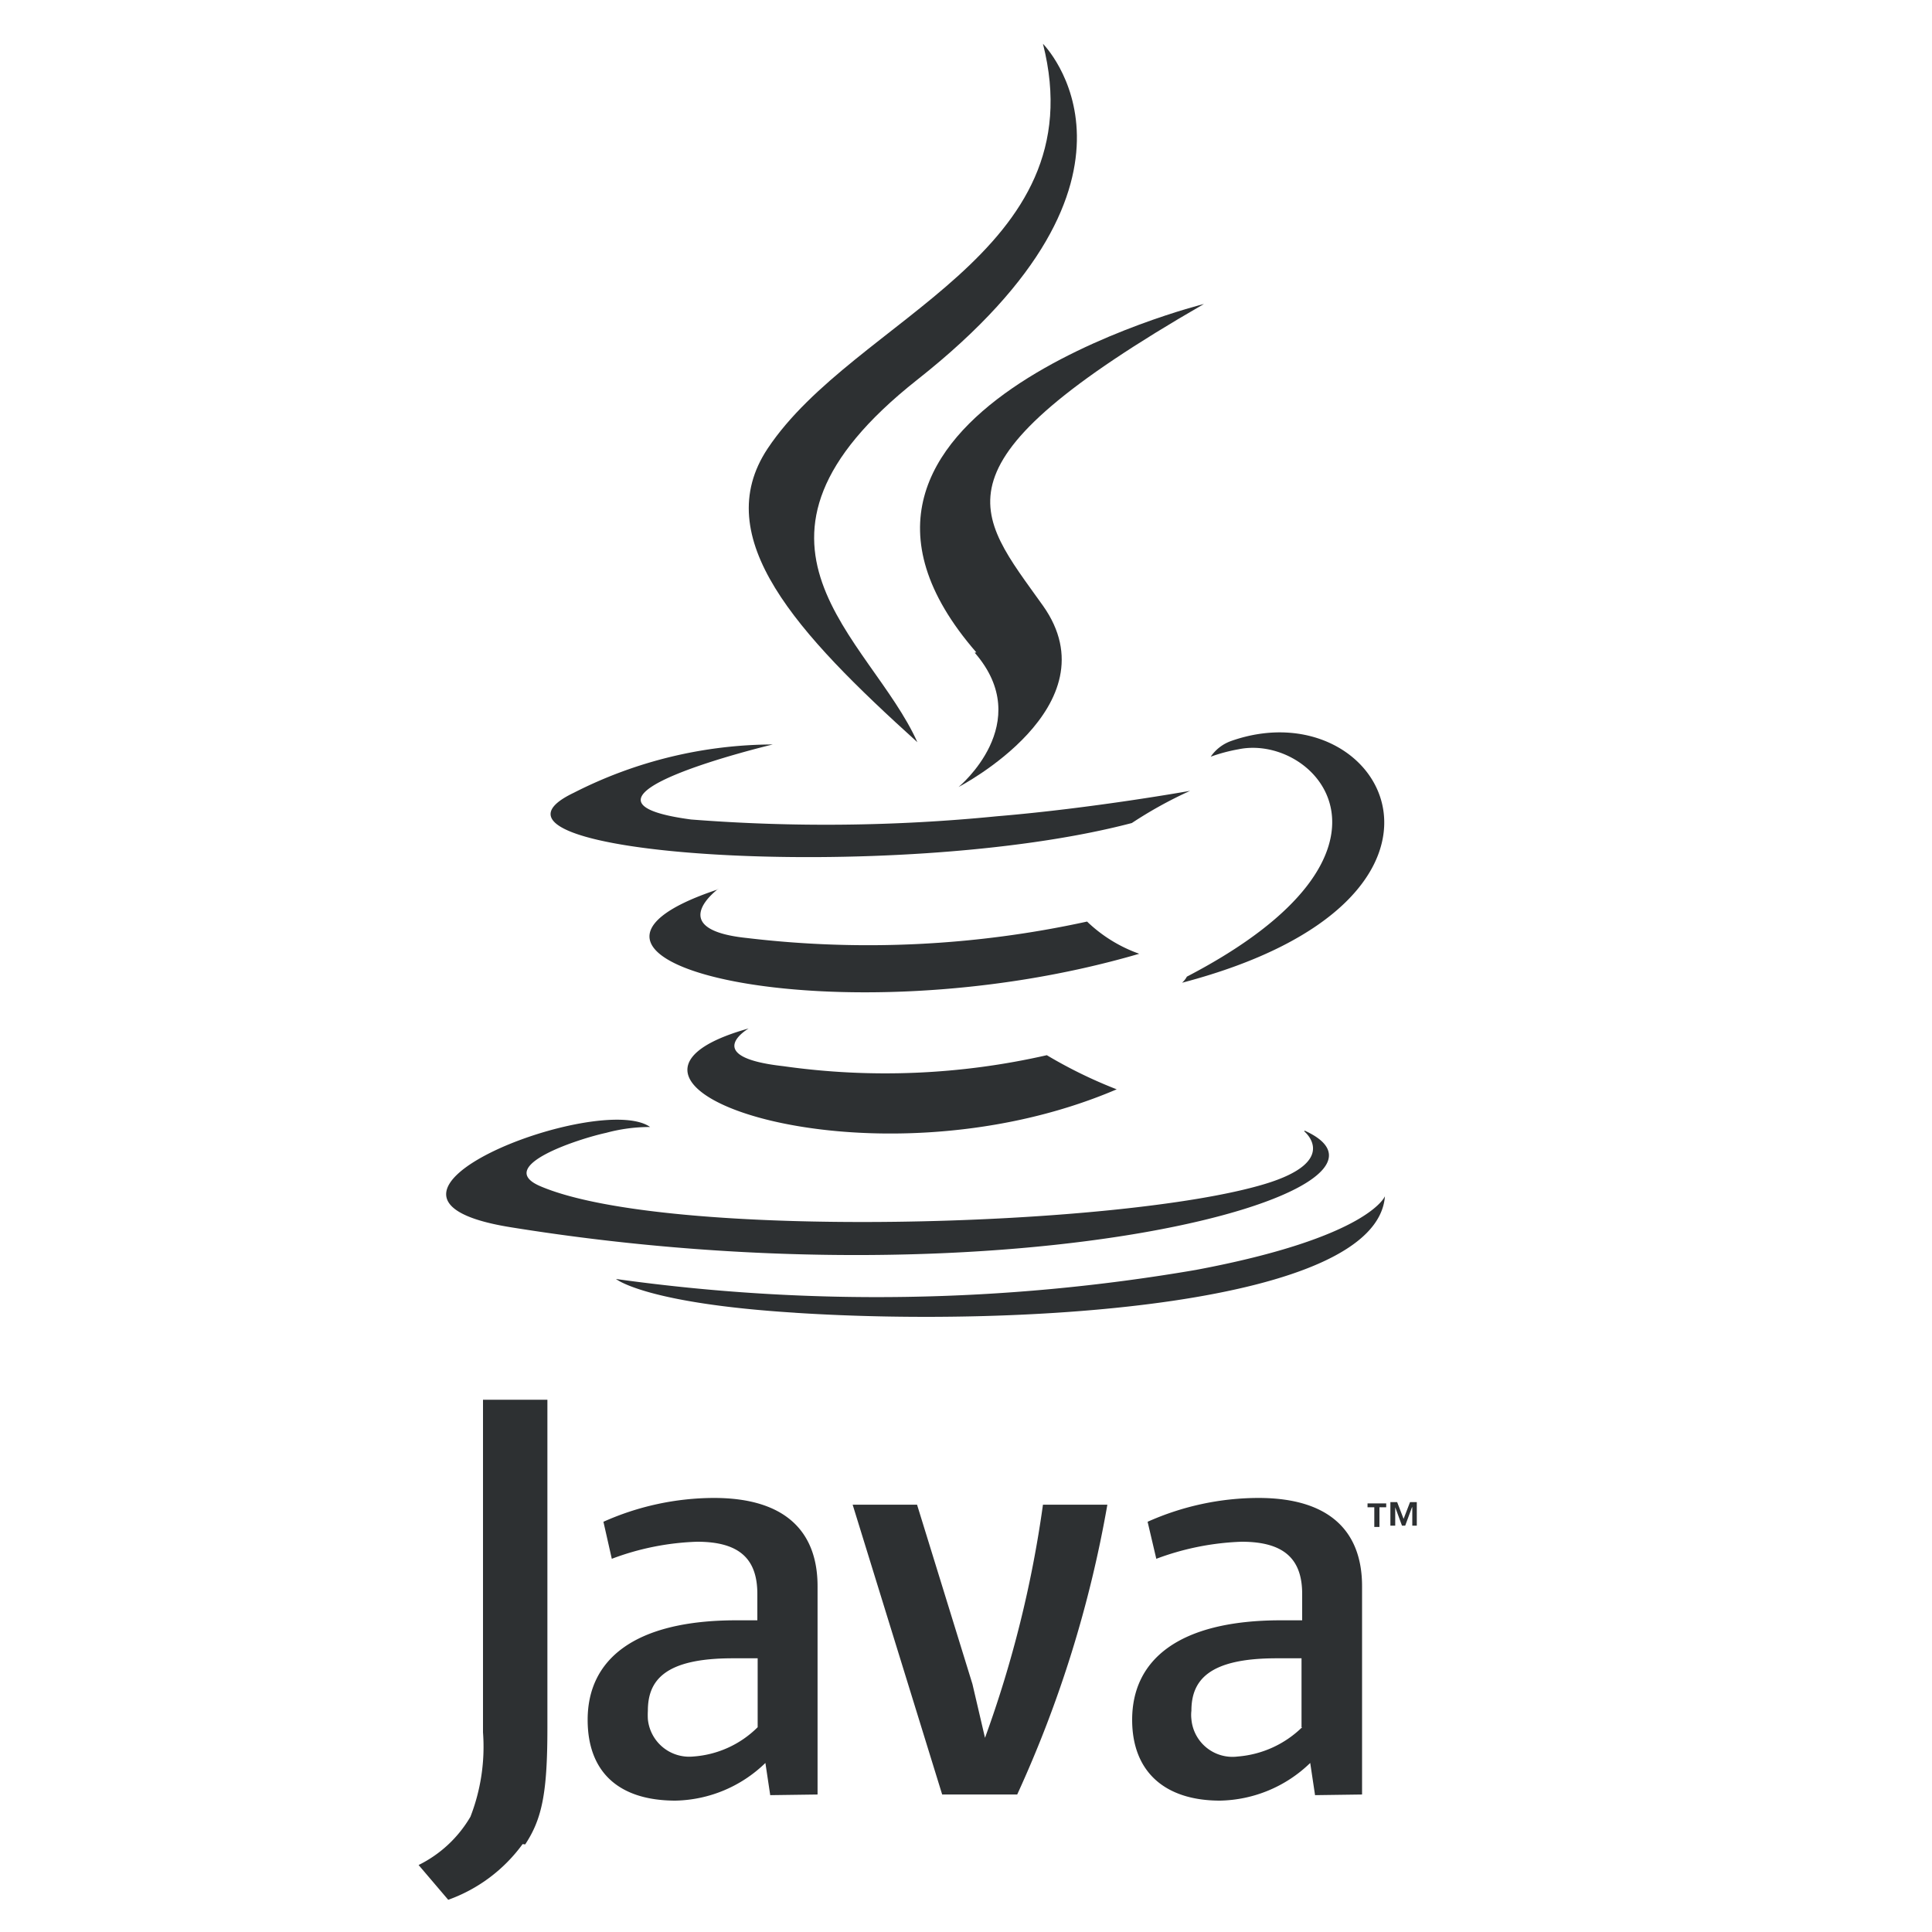 <svg xmlns="http://www.w3.org/2000/svg" id="Calque_1" data-name="Calque 1" viewBox="0 0 60 60"><defs><style>.cls-1{fill:#2d3032}</style></defs><title>java</title><g id="Groupe_6110" data-name="Groupe 6110"><path id="Tracé_10176" d="M23.25,31.94s-1.52.88,1.07,1.17a22.57,22.57,0,0,0,8.19-.34,14.52,14.52,0,0,0,2.17,1.06c-7.74,3.31-17.51-.19-11.43-1.89Z" class="cls-1" data-name="Tracé 10176"/><path id="Tracé_10177" d="M22.3,27.61s-1.7,1.25.89,1.52a31.82,31.82,0,0,0,10.57-.51,4.51,4.51,0,0,0,1.62,1c-9.36,2.74-19.78.22-13.08-2Z" class="cls-1" data-name="Tracé 10177"/><path id="Tracé_10178" d="M30.27,20.27c1.91,2.19-.5,4.17-.5,4.17s4.84-2.5,2.62-5.63c-2.08-2.92-3.67-4.37,5-9.37,0,0-13.53,3.38-7.07,10.82Z" class="cls-1" data-name="Tracé 10178"/><path id="Tracé_10179" d="M40.51,35.14s1.12.92-1.23,1.63c-4.47,1.35-18.6,1.76-22.52.06-1.41-.62,1.23-1.47,2.07-1.65A5.16,5.16,0,0,1,20.19,35c-1.57-1.11-10.14,2.17-4.35,3.11,15.78,2.55,28.76-1.16,24.67-3Z" class="cls-1" data-name="Tracé 10179"/><path id="Tracé_10180" d="M24,23.12s-7.18,1.71-2.54,2.33a53.83,53.83,0,0,0,9.5-.1c3-.25,6-.79,6-.79a13.08,13.08,0,0,0-1.81,1c-7.3,1.92-21.39,1-17.33-.94A13.69,13.69,0,0,1,24,23.12Z" class="cls-1" data-name="Tracé 10180"/><path id="Tracé_10181" d="M36.86,30.33c7.42-3.86,4-7.56,1.6-7.06a5.2,5.2,0,0,0-.86.23,1.29,1.29,0,0,1,.64-.49c4.73-1.66,8.37,4.91-1.53,7.51a.7.7,0,0,0,.15-.19Z" class="cls-1" data-name="Tracé 10181"/><path id="Tracé_10182" d="M32.39,1.36s4.11,4.11-3.9,10.43c-6.42,5.07-1.46,8,0,11.26-3.74-3.38-6.49-6.35-4.65-9.12C26.55,9.86,34.05,7.89,32.39,1.36Z" class="cls-1" data-name="Tracé 10182"/><path id="Tracé_10183" d="M24.7,40.77c7.12.46,18.06-.25,18.31-3.62,0,0-.49,1.28-5.88,2.29a58.54,58.54,0,0,1-18,.28s.91.76,5.59,1.05Z" class="cls-1" data-name="Tracé 10183"/><path id="Tracé_10184" d="M42.68,46.81h-.21v-.12h.58v.12h-.21v.61h-.16Zm1.17,0h0l-.21.57h-.1l-.21-.57h0v.57h-.15v-.73h.21l.2.52.2-.52H44v.73h-.14v-.57Z" class="cls-1" data-name="Tracé 10184"/><path id="Tracé_10185" d="M23.53,53.64a3.14,3.14,0,0,1-2,.91,1.29,1.29,0,0,1-1.41-1.16,2.35,2.35,0,0,1,0-.26c0-.94.52-1.63,2.63-1.63h.78v2.14Zm1.86,2.09V49.26c0-1.65-.95-2.74-3.22-2.74a8.46,8.46,0,0,0-3.43.74L19,48.41a8.22,8.22,0,0,1,2.65-.53c1.31,0,1.87.53,1.87,1.62v.82h-.65c-3.19,0-4.62,1.23-4.62,3.09,0,1.6.94,2.51,2.73,2.51a4.12,4.12,0,0,0,2.79-1.17l.15,1Z" class="cls-1" data-name="Tracé 10185"/><path id="Tracé_10186" d="M31.57,55.73H29.26l-2.78-9h2l1.72,5.57.39,1.67a35.35,35.35,0,0,0,1.8-7.24h2a36.68,36.68,0,0,1-2.8,9Z" class="cls-1" data-name="Tracé 10186"/><path id="Tracé_10187" d="M40.44,53.64a3.22,3.22,0,0,1-2,.91A1.28,1.28,0,0,1,37,53.39a1.13,1.13,0,0,1,0-.26c0-.94.53-1.63,2.64-1.63h.78v2.14Zm1.86,2.09V49.26c0-1.65-.95-2.74-3.22-2.74a8.47,8.47,0,0,0-3.44.74l.27,1.15a8.33,8.33,0,0,1,2.65-.53c1.31,0,1.88.53,1.88,1.62v.82h-.66c-3.18,0-4.62,1.23-4.62,3.09,0,1.6,1,2.51,2.73,2.51a4.13,4.13,0,0,0,2.8-1.17l.15,1Z" class="cls-1" data-name="Tracé 10187"/><path id="Tracé_10188" d="M16.23,57.27A4.9,4.9,0,0,1,13.92,59L13,57.92a3.82,3.82,0,0,0,1.61-1.5A6,6,0,0,0,15,53.8V43.47h2V53.66c0,2-.16,2.82-.69,3.62Z" class="cls-1" data-name="Tracé 10188"/></g></svg>
